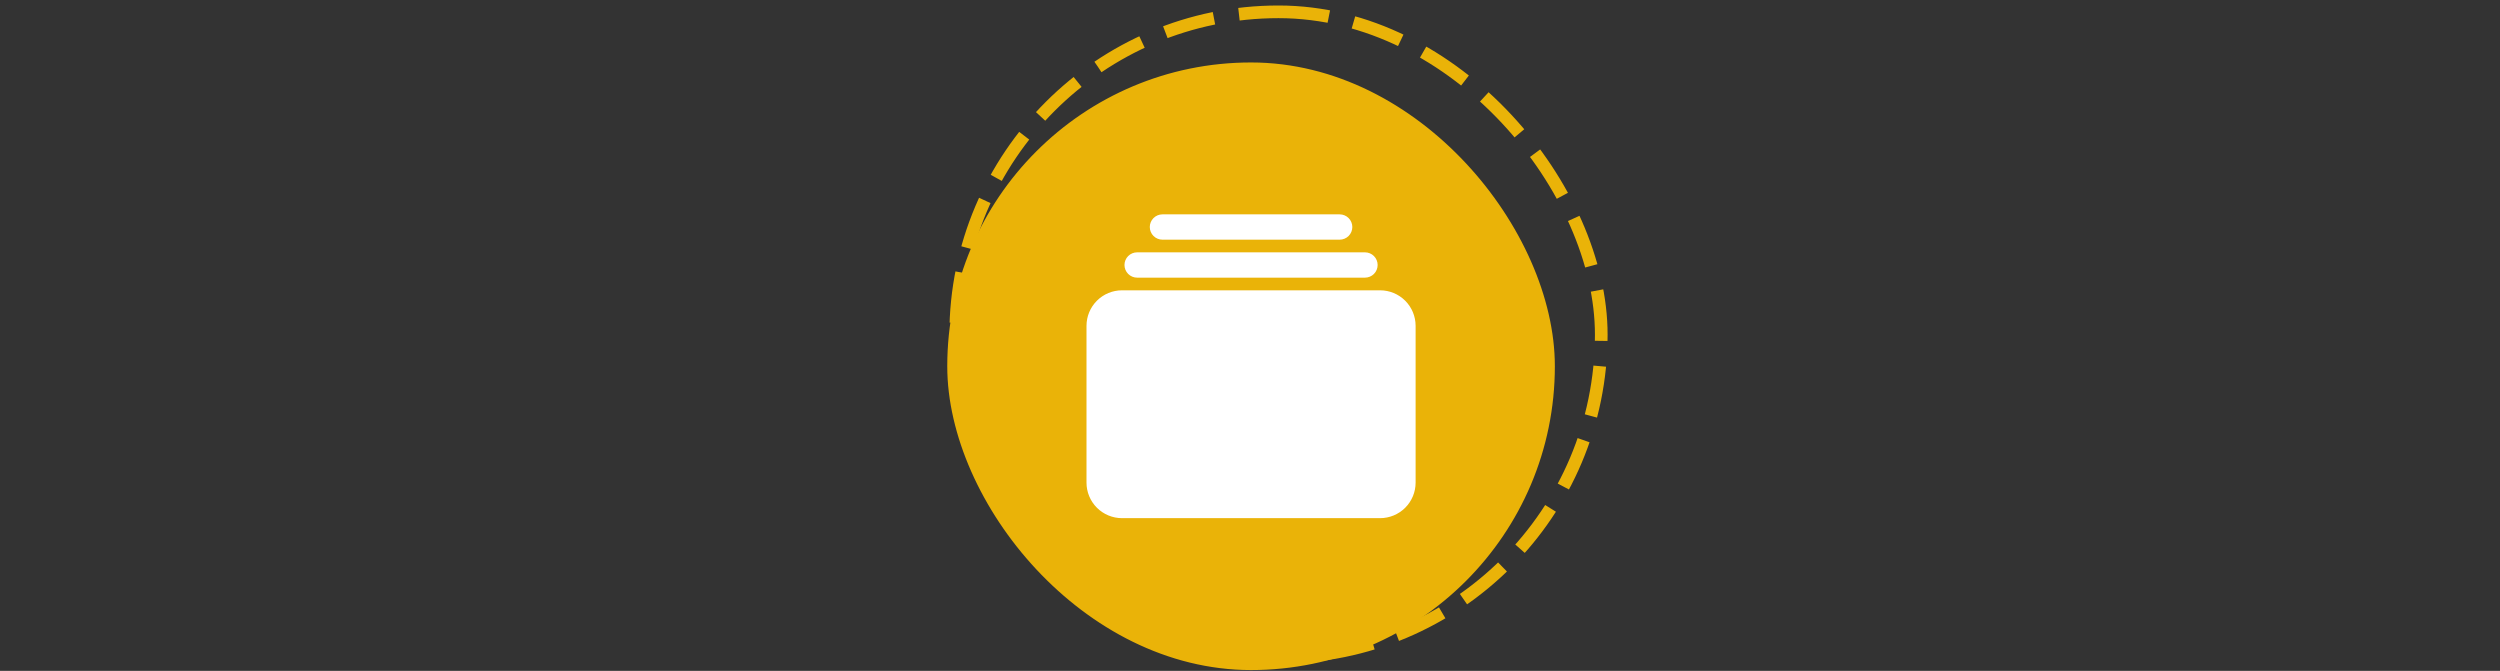 <svg width="395" height="106" viewBox="0 0 395 106" fill="none" xmlns="http://www.w3.org/2000/svg">
<rect x="0" y="0" width="395" height="106" fill="#333333" stroke="none"/>
<g clip-path="url(#clip0_356_33365)">
<rect x="150.167" y="10.369" width="95" height="95" rx="47.5" fill="#EAB308"/>
<path d="M211.667 37.869H183.667C183.137 37.869 182.628 37.658 182.253 37.283C181.878 36.908 181.667 36.399 181.667 35.869C181.667 35.338 181.878 34.83 182.253 34.455C182.628 34.08 183.137 33.869 183.667 33.869H211.667C212.197 33.869 212.706 34.08 213.081 34.455C213.456 34.83 213.667 35.338 213.667 35.869C213.667 36.399 213.456 36.908 213.081 37.283C212.706 37.658 212.197 37.869 211.667 37.869Z" fill="white"/>
<path d="M215.667 43.869H179.667C179.137 43.869 178.628 43.658 178.253 43.283C177.878 42.908 177.667 42.399 177.667 41.869C177.667 41.338 177.878 40.83 178.253 40.455C178.628 40.08 179.137 39.869 179.667 39.869H215.667C216.197 39.869 216.706 40.08 217.081 40.455C217.456 40.83 217.667 41.338 217.667 41.869C217.667 42.399 217.456 42.908 217.081 43.283C216.706 43.658 216.197 43.869 215.667 43.869Z" fill="white"/>
<path d="M218.058 81.869H177.276C175.789 81.867 174.363 81.276 173.312 80.224C172.26 79.173 171.669 77.747 171.667 76.26V51.477C171.669 49.99 172.26 48.565 173.312 47.513C174.363 46.462 175.789 45.87 177.276 45.869H218.058C219.545 45.87 220.971 46.462 222.022 47.513C223.074 48.565 223.665 49.99 223.667 51.477V76.26C223.665 77.747 223.074 79.173 222.022 80.224C220.971 81.276 219.545 81.867 218.058 81.869V81.869Z" fill="white"/>
<rect x="150.167" y="10.369" width="95" height="95" rx="47.5" stroke="#EAB308"/>
</g>
<rect x="151" y="1.869" width="102" height="102" rx="51" stroke="#EAB308" stroke-width="2" stroke-dasharray="8 4"/>
<defs>
<clipPath id="clip0_356_33365">
<rect width="394.667" height="138" fill="white" transform="translate(0.334 9.869)"/>
</clipPath>
</defs>
</svg>
